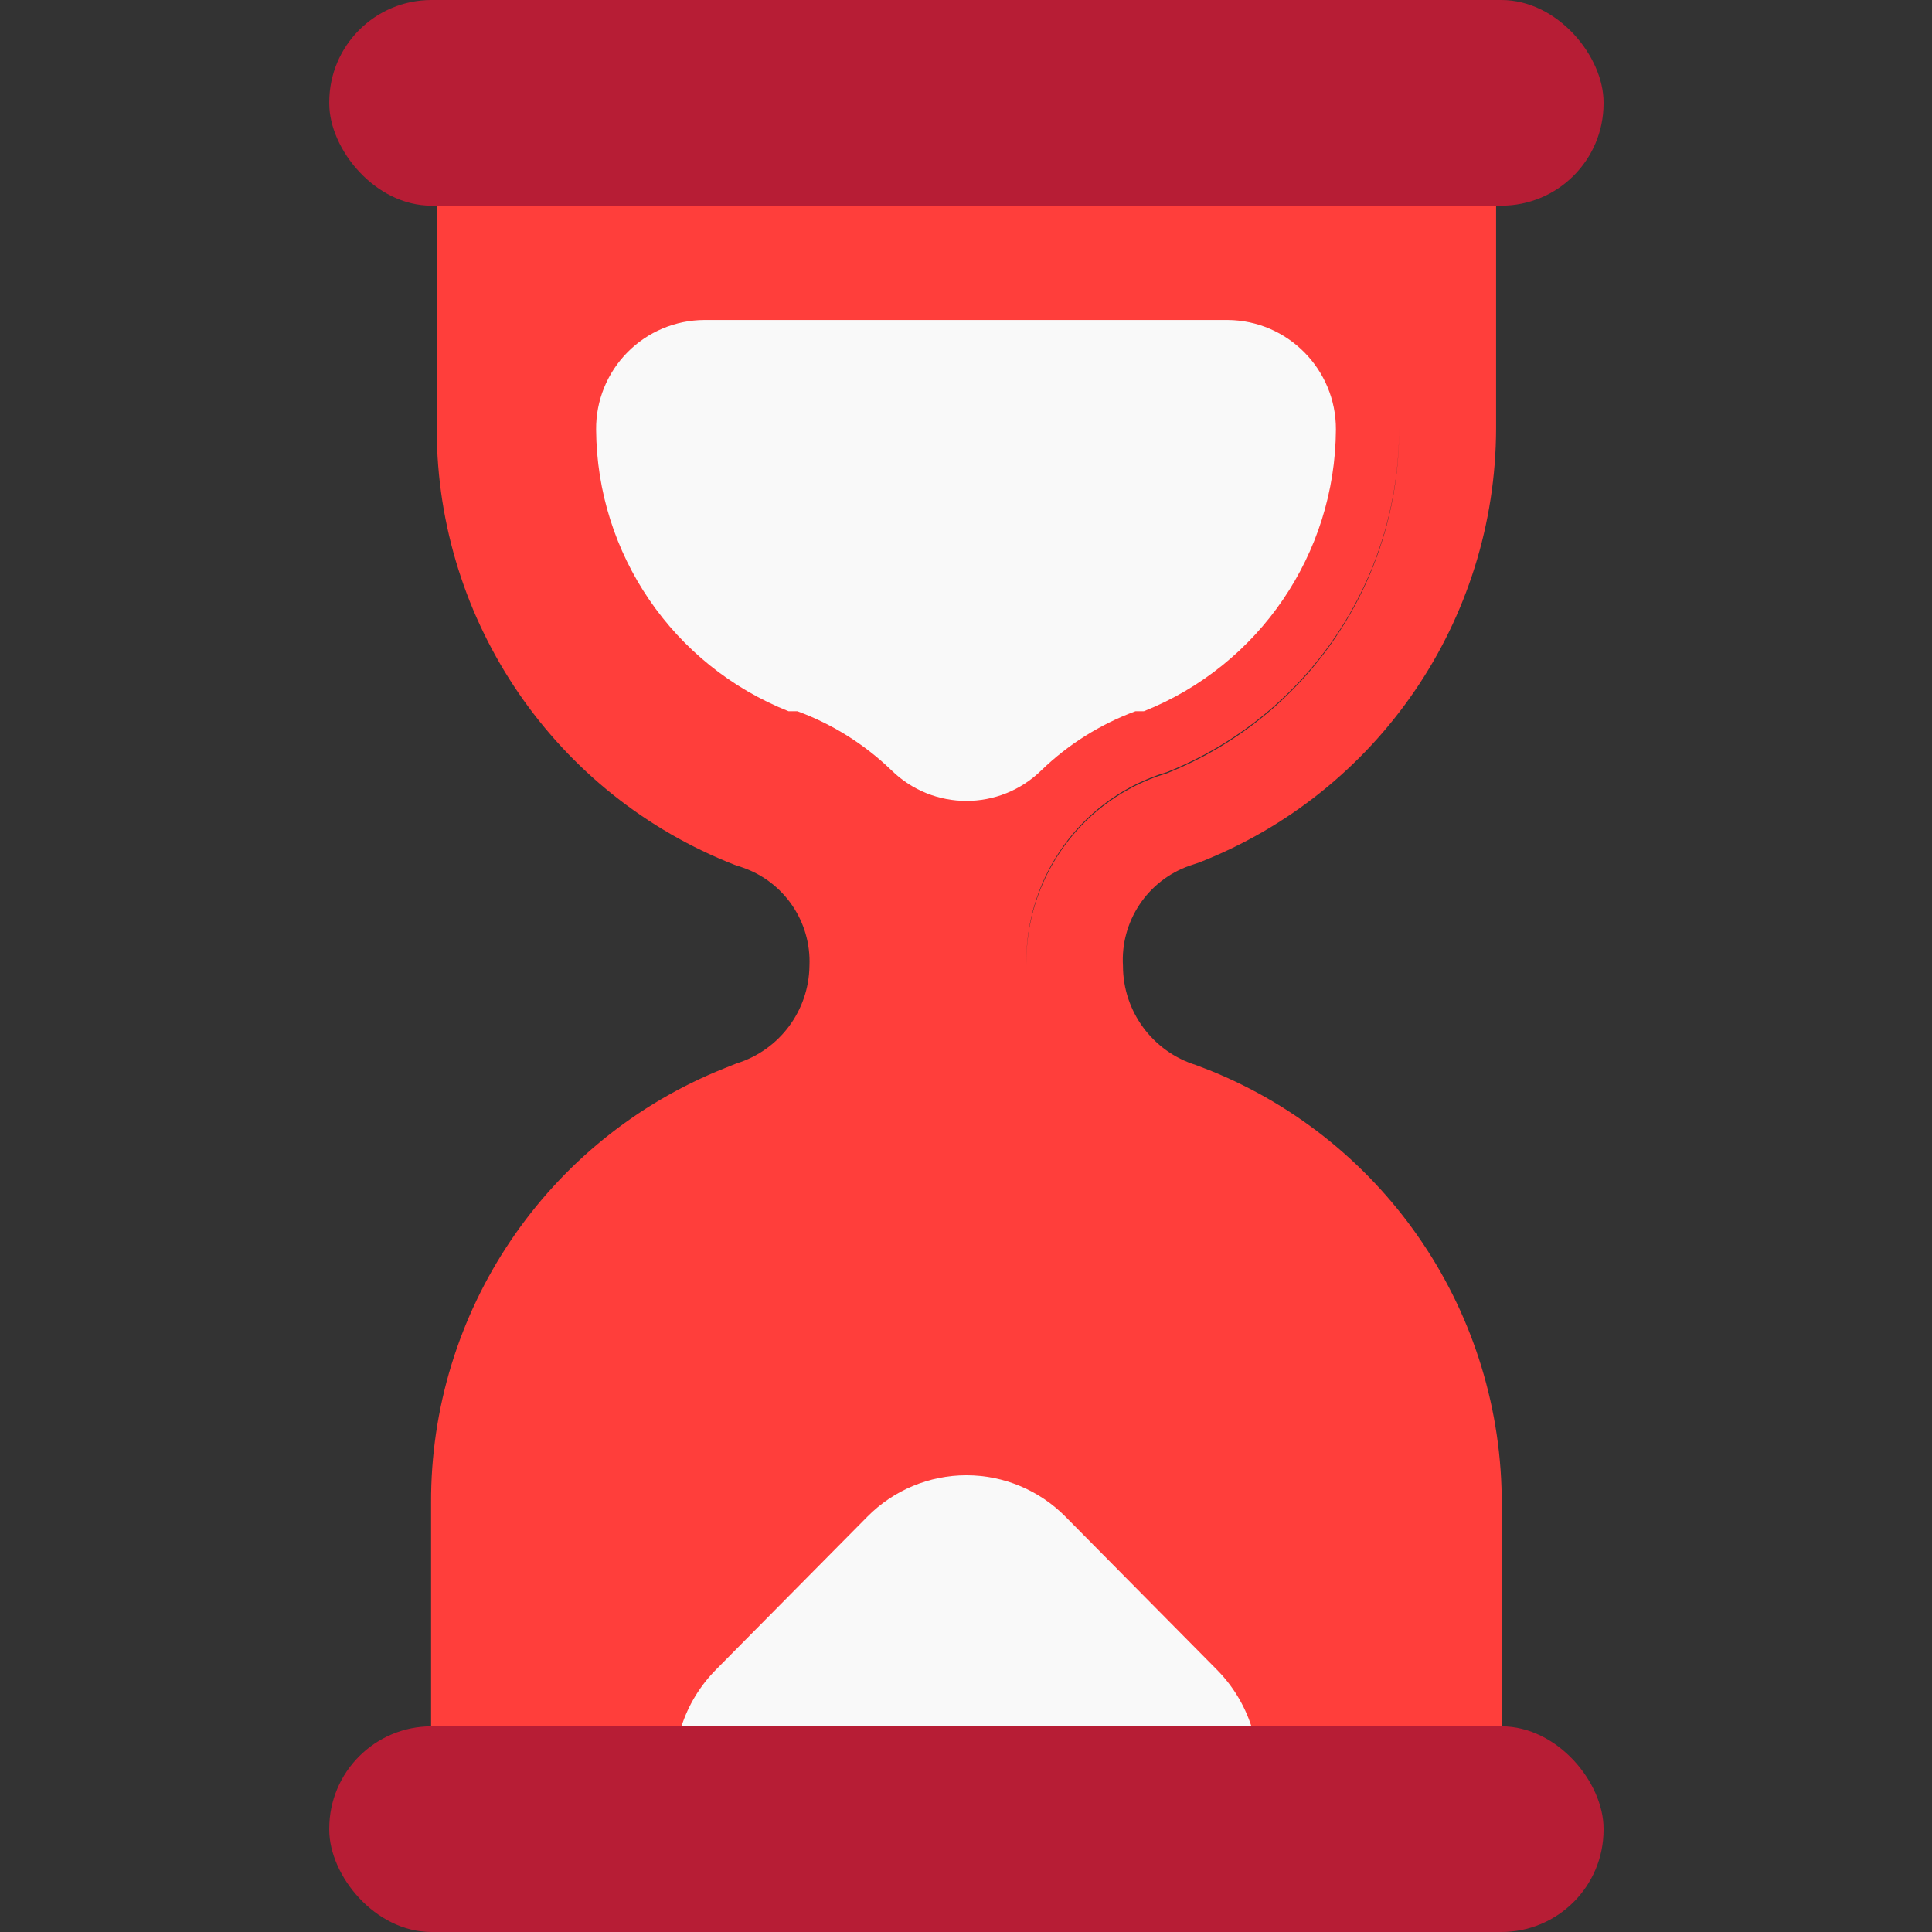 <svg height="64" viewBox="0 0 64 64" width="64" xmlns="http://www.w3.org/2000/svg"><rect x="0" y="0" width="64" height="64" fill="#333333" stroke="none"/><g fill="none" transform="translate(10.667)"><path d="m28 25.573-.293.094c-2.595.912-4.334 3.344-4.375 6.076l.001.257c-.05-2.806 1.693-5.332 4.334-6.28l.293-.093c4.665-1.854 7.725-6.368 7.72-11.387v-.053c.011 5.01-3.031 9.52-7.68 11.386zm-24.387 31.614v-7.374c-.035-6.35 3.822-12.074 9.72-14.426l.4-.16c1.419-.44 2.393-1.742 2.414-3.227.066-1.463-.841-2.794-2.227-3.267l-.24-.08c-5.942-2.317-9.861-8.035-9.88-14.413v-7.427h35.093v7.374c-.012 6.362-3.915 12.068-9.84 14.386l-.32.107c-1.392.491-2.29 1.846-2.2 3.32.002 1.503.979 2.831 2.414 3.28l.453.173c5.876 2.367 9.712 8.08 9.68 14.414v7.32z" fill="#ff3e3b"/><path d="m15.453 23.56h.294c1.165.43 2.227 1.097 3.12 1.96 1.378 1.348 3.581 1.348 4.96 0 .892-.863 1.955-1.53 3.12-1.96h.28c3.822-1.526 6.338-5.217 6.36-9.333.007-1.99-1.597-3.612-3.587-3.627h-17.333c-.957.004-1.874.388-2.547 1.069-.673.68-1.047 1.6-1.04 2.558.024 4.119 2.545 7.811 6.373 9.333z" fill="#f9f9f9"/><rect fill="#b71d35" height="6.813" rx="3.387" width="42.213" x=".24"/><rect fill="#b71d35" height="6.813" rx="3.387" width="42.213" x=".24" y="57.187"/><path d="m30.787 57.187c-.23-.708-.623-1.352-1.147-1.88l-5.013-5.067c-.867-.876-2.048-1.37-3.28-1.37-1.233 0-2.414.494-3.28 1.37l-5.014 5.067c-.524.528-.917 1.172-1.146 1.88z" fill="#f9f9f9"/></g></svg>